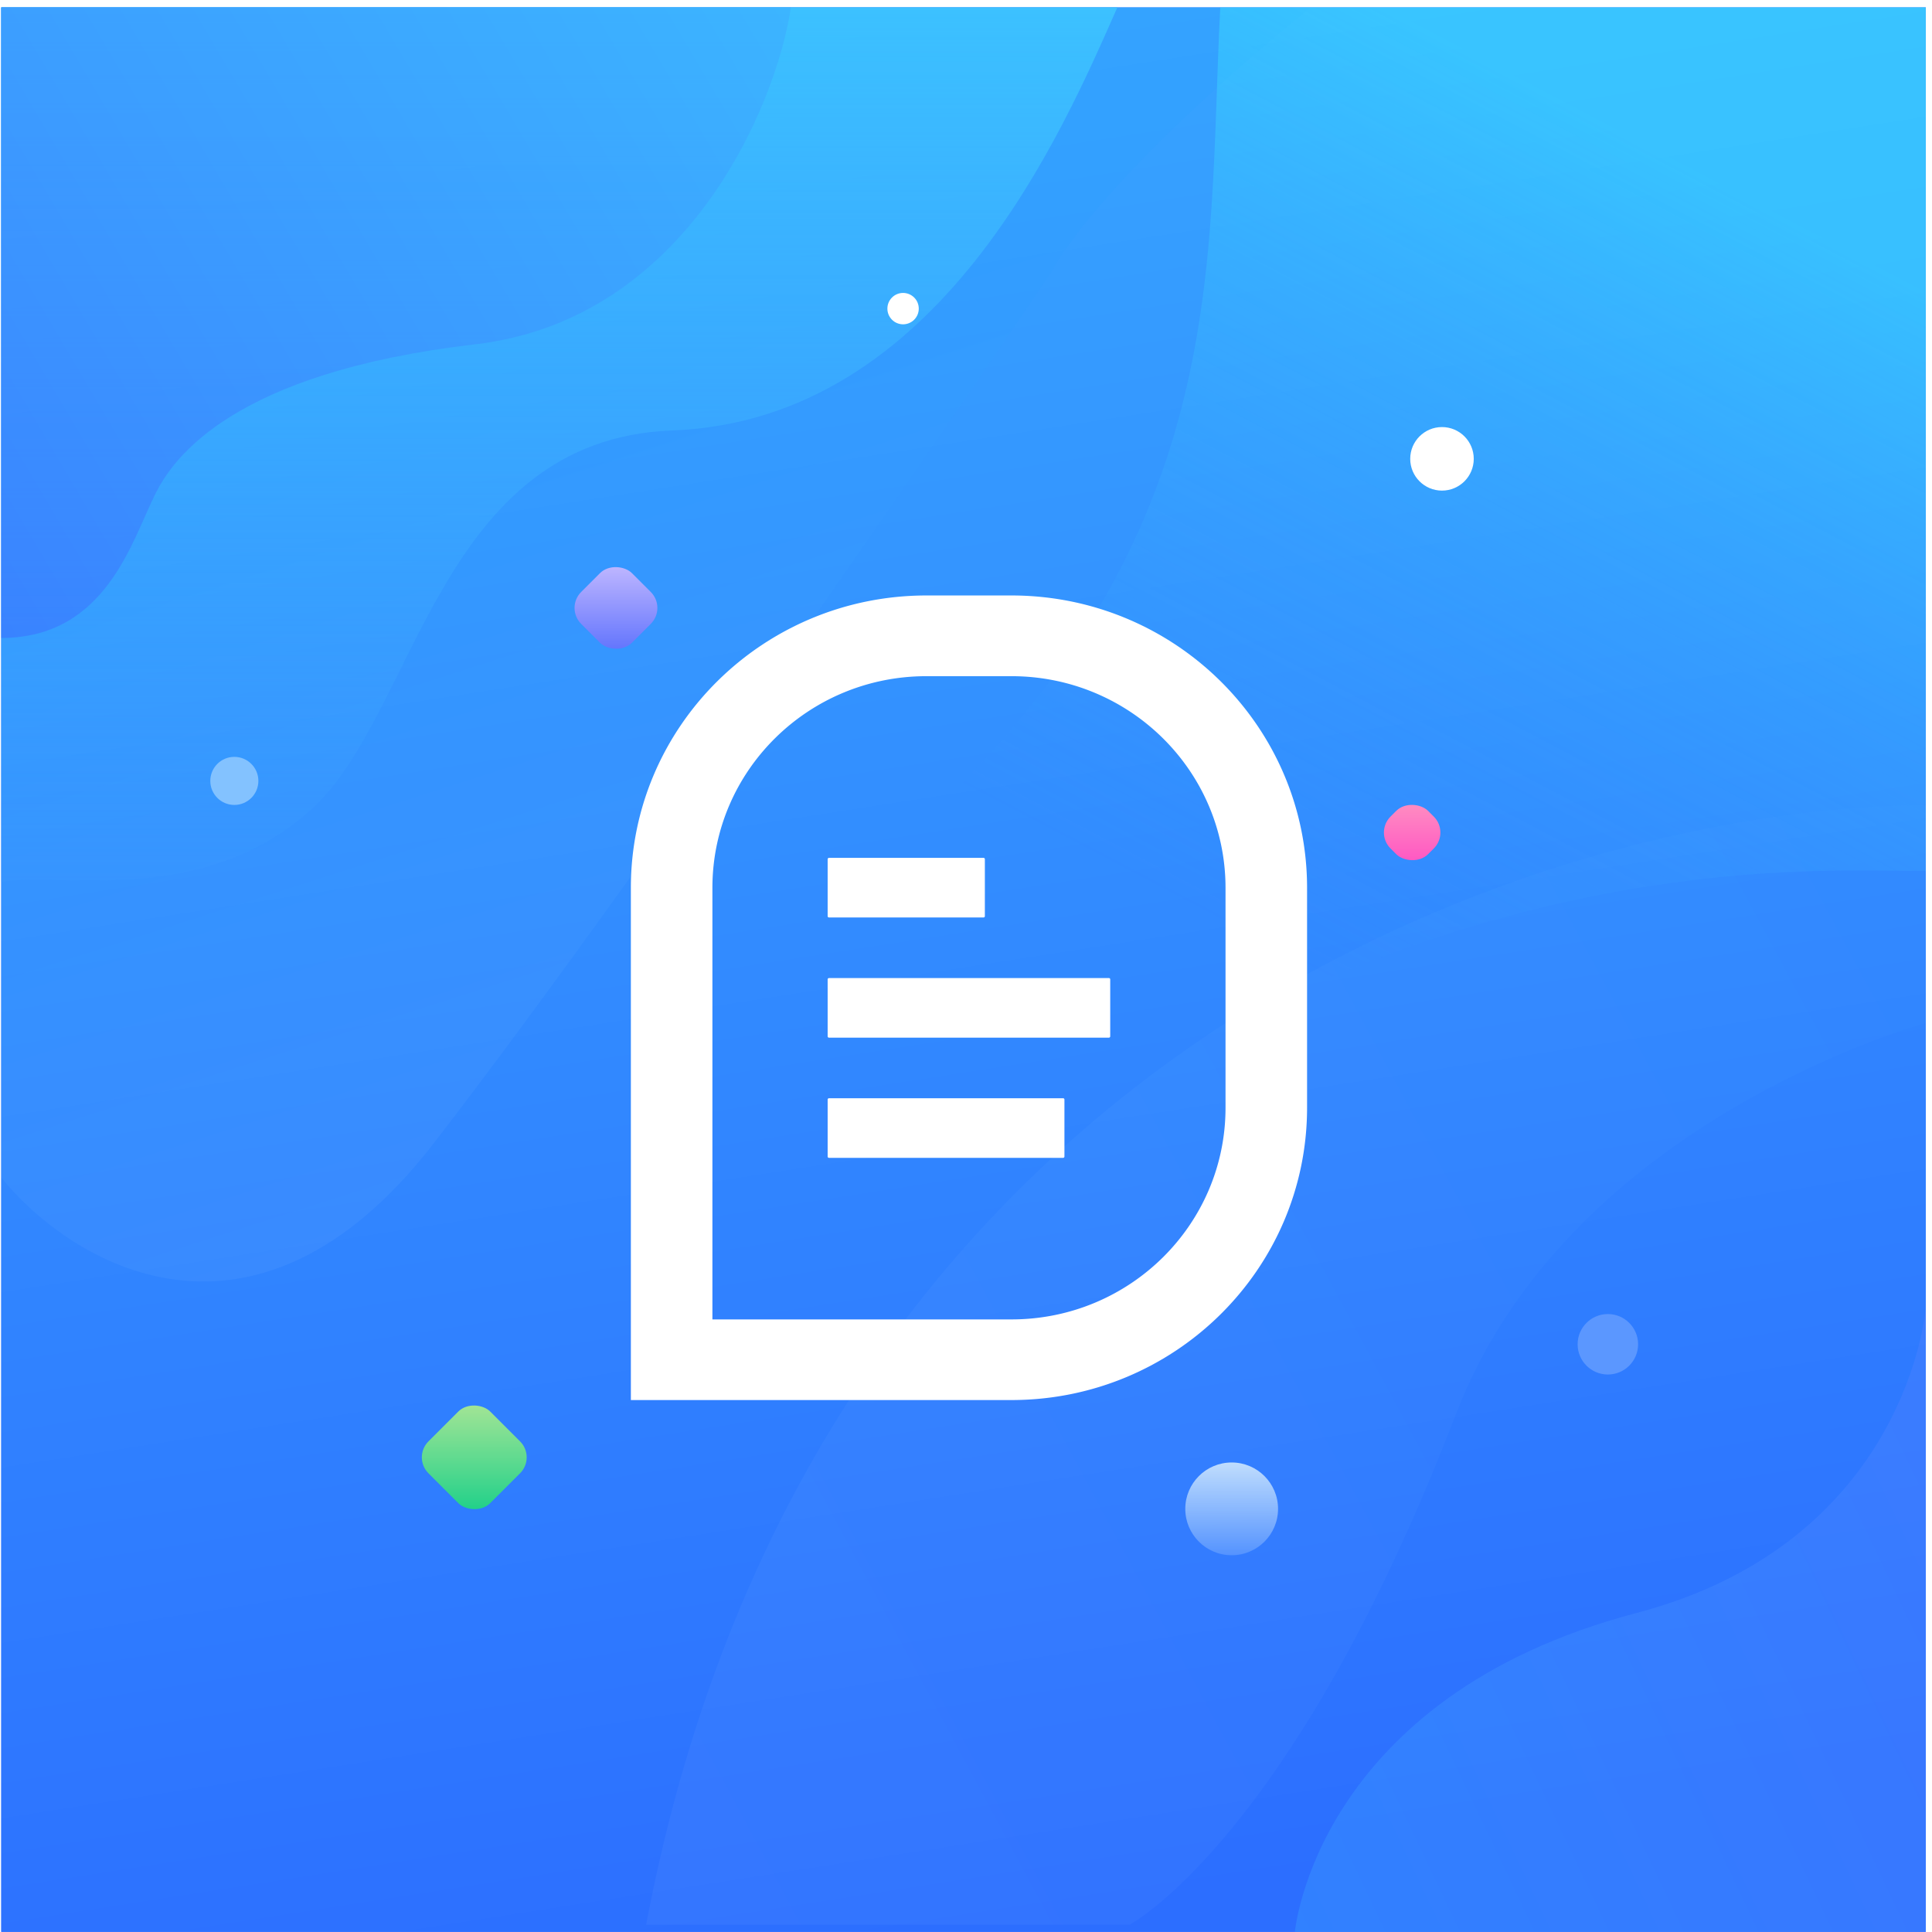 <svg xmlns="http://www.w3.org/2000/svg" xmlns:xlink="http://www.w3.org/1999/xlink" xmlns:v="https://vecta.io/nano" width="257" height="257" fill="none"><path fill="#3d7aff" d="M.168.983h256v256h-256z"/><path fill="url(#B)" d="M.168.983h256v256h-256z"/><path d="M57.688 152.094c-23.918 30.937-48.312 15.924-57.52 4.55V.983h174.184c-29.079 23.709-34.497 35.223-34.497 35.223s-52.27 77.217-82.167 115.887z" fill="url(#C)" fill-opacity=".06"/><path d="M89.408 57.261c35.643-1.34 51.99-39.93 59.226-56.278H.168V117.29c8.397-1.251 26.822 3.411 41.27-9.647 13.935-12.596 16.867-49.213 47.97-50.382z" fill="url(#D)"/><path d="M63.196 45.804C91.358 42.529 103.239 14.071 105.21.983H.168v83.88c13.969 0 17.392-13.006 20.529-19.227 2.282-4.525 10.011-16.055 42.499-19.833z" fill="url(#E)" fill-opacity=".51"/><path d="M118.605 112.95C164.324 73.246 160.502 35.911 162.326.983h93.842v114.883c-13.939 0-50.937-2.615-99.364 23.854-39.621 21.657-52.651-14.219-38.199-26.77z" fill="url(#F)" fill-opacity=".43"/><path d="M217.667 214.572c36.185-9.523 38.501-40.607 38.501-40.607v83.018h-83.921s2.801-31.196 45.42-42.411z" fill="url(#G)" fill-opacity=".3"/><path d="M85.947 256.034c22.544-118.781 122.21-148.776 170.221-148.925v28.986s-47.455 12.832-62.492 51.996c-21.712 56.545-43.424 67.943-43.424 67.943H85.947z" fill="url(#H)" fill-opacity=".04"/><g fill="#fff"><circle cx="191.817" cy="61.036" r="4.226"/><circle cx="120.13" cy="41.054" r="2.087"/></g><circle cx="31.172" cy="103.878" r="3.198" fill="#83c2ff"/><circle cx="163.84" cy="200.713" r="6.17" fill="url(#I)"/><circle cx="213.882" cy="178.82" r="4.022" fill="#5b97ff"/><rect x="182.851" y="110.745" width="7.069" height="7.069" rx="3" transform="rotate(315 182.851 110.745)" fill="url(#J)"/><rect x="75.186" y="80.869" width="9.549" height="9.549" rx="3" transform="rotate(315 75.186 80.869)" fill="url(#K)"/><rect x="54.872" y="193.859" width="11.619" height="11.619" rx="3" transform="rotate(315 54.872 193.859)" fill="url(#L)"/><g filter="url(#A)"><path fill-rule="evenodd" d="M134.587 182.239H83.919v-68.174c.026-21.446 17.596-38.828 39.283-38.854h11.385c21.683.03 39.258 17.407 39.284 38.854v29.321c-.026 21.446-17.597 38.827-39.284 38.853zm-39.82-10.727h39.82c15.7-.022 28.419-12.598 28.436-28.122v-29.321c-.022-15.523-12.74-28.1-28.436-28.122h-11.385c-15.695.017-28.414 12.598-28.435 28.122v57.443zm46.651-29.421h-31.145c-.095 0-.177.078-.177.177v7.574c0 .099.078.177.177.177h31.145c.099 0 .176-.078.176-.177v-7.574c0-.099-.077-.177-.176-.177zm-31.145-15.987h37.236c.098 0 .176.077.176.176v7.575c0 .098-.078.176-.176.176h-37.236c-.099 0-.177-.078-.177-.176v-7.575a.18.18 0 0 1 .177-.176zm20.56-15.988h-20.56a.18.18 0 0 0-.177.176v7.575c0 .099.078.176.177.176h20.56c.099 0 .176-.077.176-.176v-7.575c0-.099-.077-.176-.176-.176z" fill="#fff"/></g><defs><filter id="A" x="63.919" y="59.211" width="129.952" height="147.028" filterUnits="userSpaceOnUse" color-interpolation-filters="sRGB"><feFlood flood-opacity="0" result="A"/><feColorMatrix in="SourceAlpha" values="0 0 0 0 0 0 0 0 0 0 0 0 0 0 0 0 0 0 127 0" result="B"/><feOffset dy="4"/><feGaussianBlur stdDeviation="10"/><feComposite in2="B" operator="out"/><feColorMatrix values="0 0 0 0 0 0 0 0 0 0 0 0 0 0 0 0 0 0 0.27 0"/><feBlend in2="A"/><feBlend in="SourceGraphic"/></filter><linearGradient id="B" x1="71.568" y1="-107.444" x2="128.168" y2="256.983" xlink:href="#M"><stop stop-color="#3cbeff"/><stop offset="1" stop-color="#2c6eff"/></linearGradient><linearGradient id="C" x1="131.37" y1="170.468" x2="91.063" y2="44.721" xlink:href="#M"><stop stop-color="#fff"/><stop offset="1" stop-color="#0094ff"/></linearGradient><linearGradient id="D" x1="74.401" y1=".983" x2="74.401" y2="117.29" xlink:href="#M"><stop stop-color="#3cc1ff"/><stop offset="1" stop-color="#3c9bff" stop-opacity=".21"/></linearGradient><linearGradient id="E" x1="-8.362" y1="74.331" x2="116.13" y2=".983" xlink:href="#M"><stop stop-color="#3d69ff"/><stop offset="1" stop-color="#3cadff"/></linearGradient><linearGradient id="F" x1="184.529" y1=".983" x2="129.531" y2="105.476" xlink:href="#M"><stop stop-color="#3cf3ff"/><stop offset="1" stop-color="#3c9bff" stop-opacity="0"/></linearGradient><linearGradient id="G" x1="165.433" y1="246.558" x2="274.701" y2="194.591" xlink:href="#M"><stop stop-color="#3cadff"/><stop offset="1" stop-color="#5b80ff"/></linearGradient><linearGradient id="H" x1="72.124" y1="237.333" x2="282.931" y2="123.971" xlink:href="#M"><stop stop-color="#fff"/><stop offset="1" stop-color="#3cadff"/></linearGradient><linearGradient id="I" x1="163.84" y1="194.543" x2="163.84" y2="210.671" xlink:href="#M"><stop stop-color="#c0ddfd"/><stop offset="1" stop-color="#c0ddfd" stop-opacity="0"/></linearGradient><linearGradient id="J" x1="182.851" y1="117.814" x2="189.919" y2="110.745" xlink:href="#M"><stop stop-color="#ff50c3"/><stop offset="1" stop-color="#ff94c1"/></linearGradient><linearGradient id="K" x1="75.186" y1="90.418" x2="84.735" y2="80.869" xlink:href="#M"><stop stop-color="#596efd"/><stop offset="1" stop-color="#c8bdff"/></linearGradient><linearGradient id="L" x1="54.872" y1="205.478" x2="66.491" y2="193.859" xlink:href="#M"><stop stop-color="#16cf89"/><stop offset="1" stop-color="#ade696"/></linearGradient><linearGradient id="M" gradientUnits="userSpaceOnUse"/></defs></svg>
